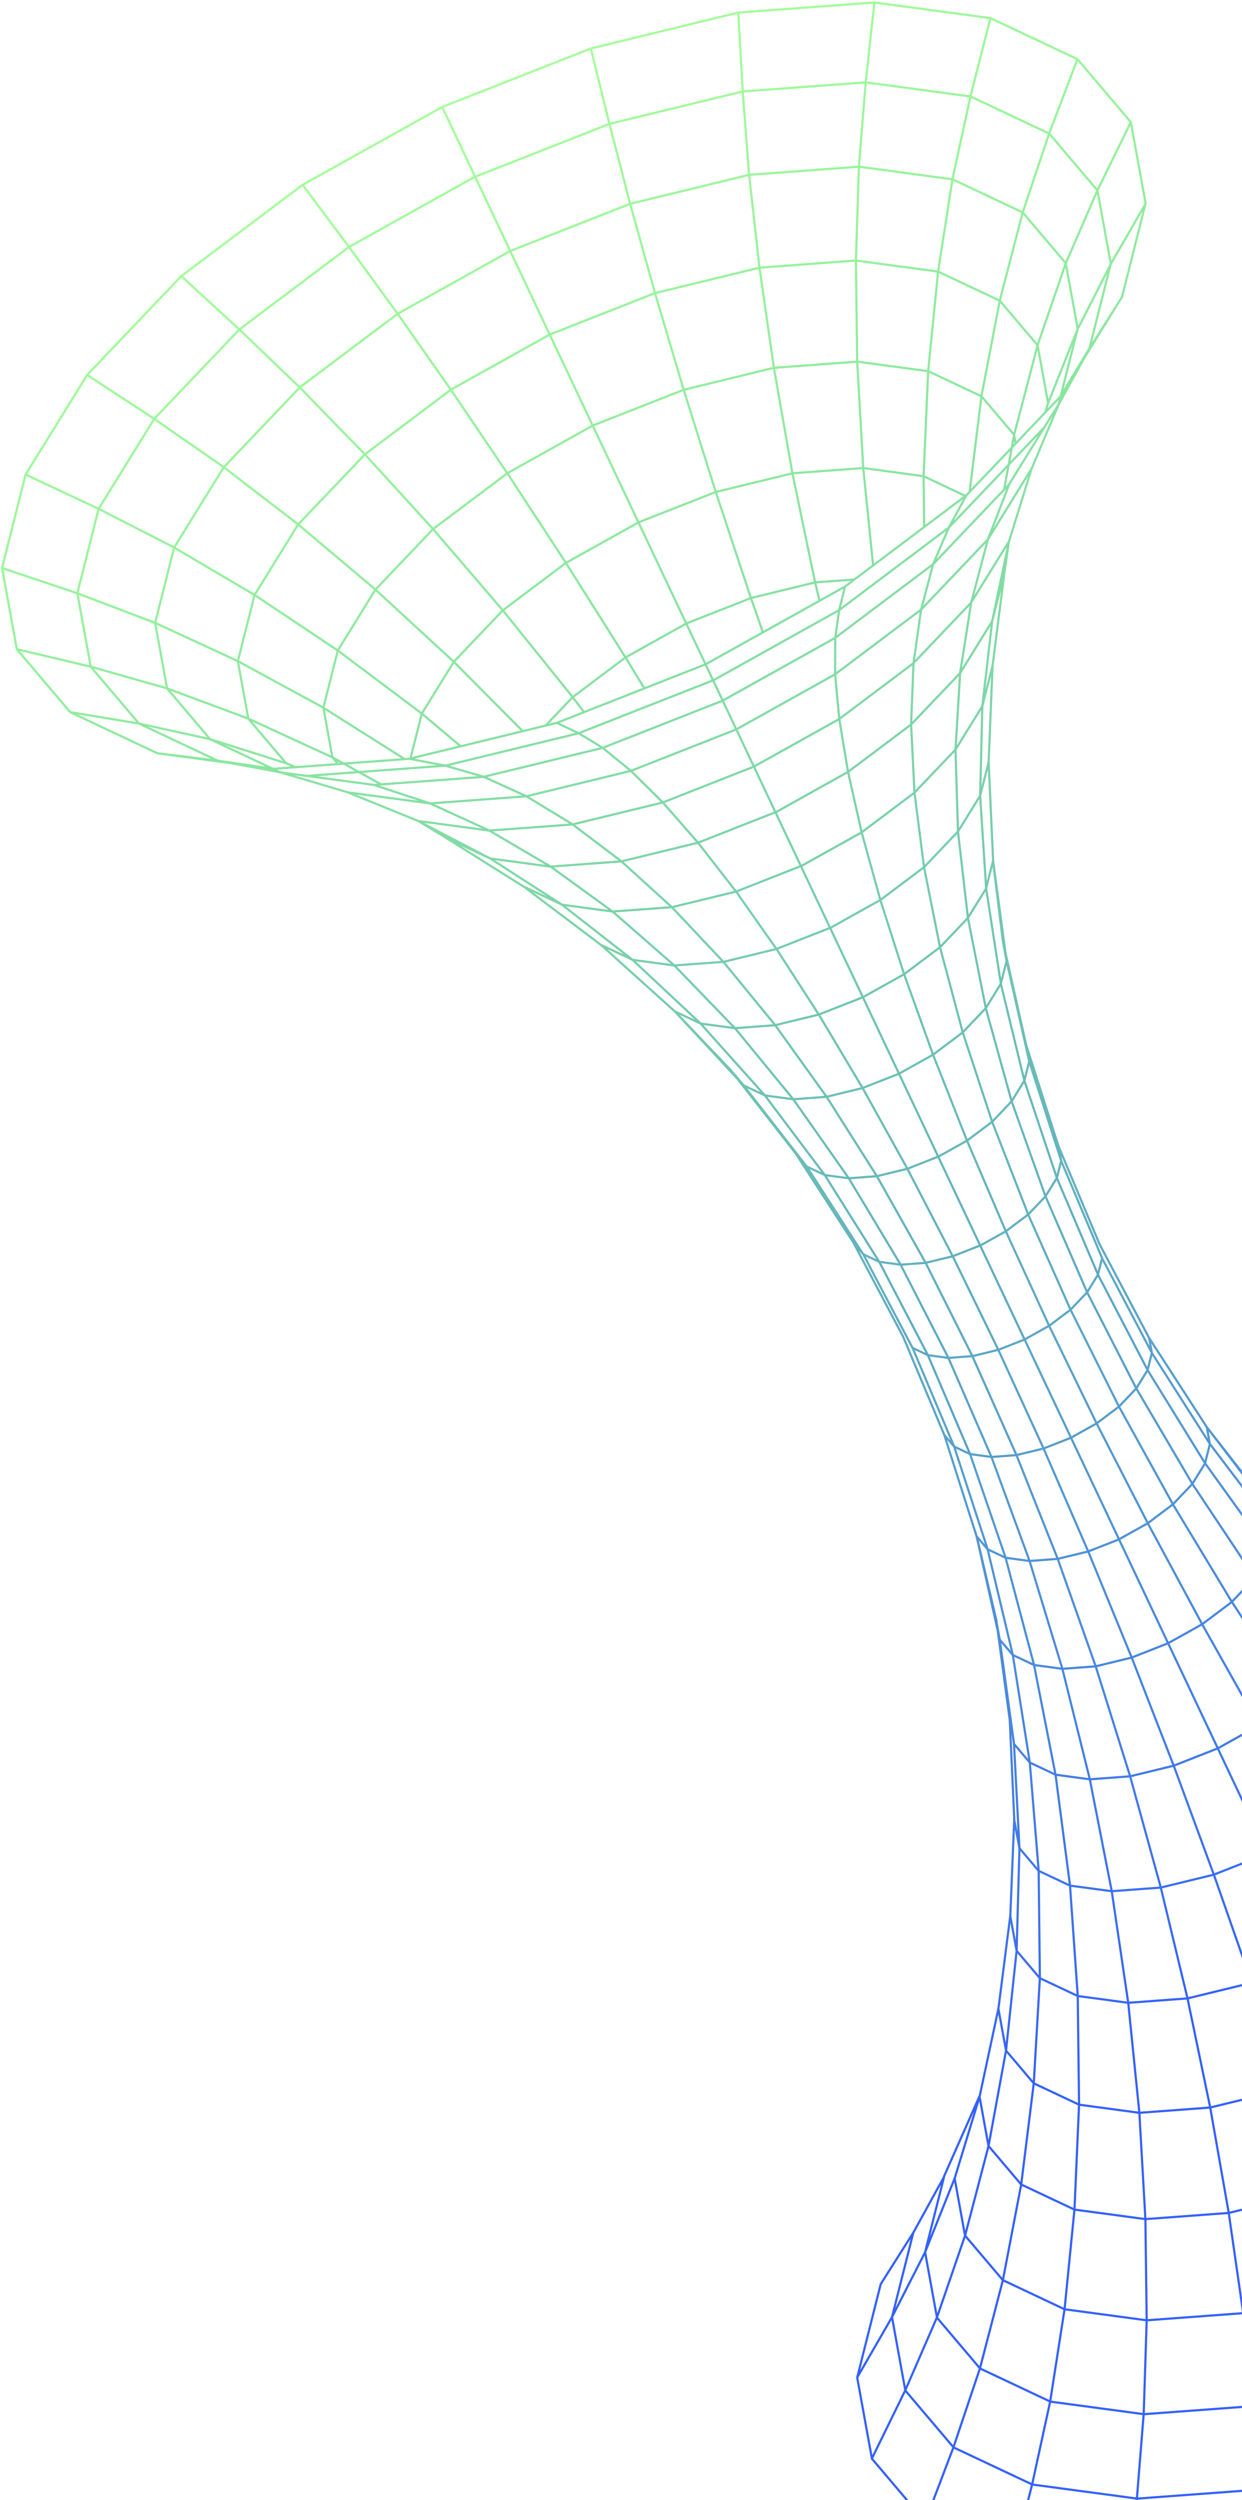 <svg width="855" height="1720" viewBox="0 0 855 1720" fill="none" xmlns="http://www.w3.org/2000/svg">
<path d="M1074.25 1701.89L1170.3 1648.35L1253.82 1585.56L1318.63 1517.55L1361 1449.02L1377.2 1384.74L1367.03 1328.88L1330.31 1285.57L1270.35 1257.3L1228.79 1252.18L1185.61 1244.16L1233.98 1266.97L1263.62 1301.91L1271.82 1346.98L1258.74 1398.82L1224.56 1454.1L1172.28 1508.98L1104.89 1559.63L1027.4 1602.81M1330.29 1285.53L1282.97 1277.69L1233.97 1266.94L1181.64 1250.38L1127.3 1227.92L1072.29 1199.53L1017.7 1165.27L964.67 1125.22L914.024 1079.63L866.661 1028.73L830.799 981.854M1051.56 1653.9L1138.36 1605.52L1213.82 1548.77L1272.4 1487.29L1310.68 1425.39L1325.34 1367.31L1316.16 1316.82L1282.97 1277.69L1228.78 1252.16M683.586 592.254L690.383 647.51L706.339 718.622L728.55 788.278L756.857 855.802L791.08 920.53L830.819 981.898L875.653 1039.36L924.908 1092.5L977.91 1140.87L1033.72 1184.18L1091.41 1222.1L1149.79 1254.47L1207.67 1281.1L1263.62 1301.91L1316.18 1316.87L1367.03 1328.88M593.969 686.1L622.374 670.256L647.1 651.676L666.276 631.564L678.809 611.295L683.597 592.276M1127.32 1227.97L1149.79 1254.47L1156.01 1288.66L1146.09 1327.99L1120.14 1369.91L1080.49 1411.52L1029.36 1449.96L970.599 1482.73M1185.59 1244.17L1127.29 1227.96M1000.21 1545.35L1068.25 1507.41L1127.42 1462.92L1173.34 1414.72L1203.37 1366.19L1214.84 1320.65L1207.64 1281.06L1181.62 1250.39M1017.68 1165.28L1033.67 1184.13L1038.09 1208.44L1031.02 1236.42L1012.58 1266.24L984.379 1295.85L948.012 1323.2L906.194 1346.51M939.075 1416.05L989.015 1388.21L1032.47 1355.54L1066.17 1320.17L1088.19 1284.53L1096.63 1251.11L1091.34 1222.06L1072.24 1199.53M872.42 1275.14L907.005 1255.86L937.088 1233.25L960.415 1208.76L975.669 1184.1L981.512 1160.96L977.845 1140.84L964.626 1125.25M830.787 981.886L832.897 993.435L829.558 1006.73L820.812 1020.89L807.407 1034.95L790.144 1047.94L770.288 1059.01M804.091 1130.51L827.558 1117.43L847.973 1102.09L863.809 1085.46L874.173 1068.71L878.139 1053.01L875.653 1039.36L866.682 1028.77M737.241 989.12L754.912 979.264L770.279 967.709L782.198 955.211L789.988 942.6L792.958 930.794L791.102 920.519M408.004 292.786L470.623 268.165L532.773 253.042L590.097 248.806L638.956 255.355L675.653 272.641L698.13 299.143L691.218 336.86M694.431 372.685L668.498 414.624L628.847 456.239L577.72 494.675L518.945 527.424M485.68 457.07L581.73 403.533L665.255 340.745L730.064 272.731L772.431 204.203L788.632 139.923L778.466 84.062L755.481 130.987L733.683 181.104L714.261 237.551L698.118 299.176L699.202 305.097M778.478 84.03L741.756 40.724L681.797 12.454L601.948 1.711L508.257 8.639L406.705 33.357L304.378 73.616M667.464 338.387L675.631 272.651L688.234 206.829L704.031 146.118L722.268 91.814L741.724 40.713M439.497 359.393L492.711 338.469L545.531 325.613L594.255 322.011L635.773 327.608L664.605 341.186M636.209 362.548L635.795 327.597L638.956 255.355L645.775 186.825L655.681 123.351L668.091 66.305L681.785 12.487M351.224 172.695L433.768 140.208L515.679 120.272L591.268 114.692L655.681 123.351L704.042 146.14L733.672 181.082M733.672 181.082L741.875 226.157L728.809 278.016L694.625 333.292L642.345 388.171L574.958 438.825L497.48 482.026M721.478 277.139L714.293 237.562L688.255 206.873M506.845 501.833L574.884 463.899L634.059 419.407L679.98 371.208L710.004 322.67M688.255 206.873L645.785 186.847L589.22 179.251L522.828 184.155L450.891 201.654L378.397 230.166M730.064 272.731L750.014 239.573L764.669 181.493L755.491 131.009L722.299 91.879M490.901 468.113L577.698 419.729L653.166 362.975L719.406 293.453M722.277 91.89L668.09 66.359L595.948 56.664L511.27 62.922L419.517 85.233L327.043 121.61M564.19 413.328L561.139 400.696L545.519 325.645L532.751 253.052L522.818 184.133L515.679 120.272L511.271 62.868L508.245 8.671M601.054 389.008L594.265 322.033L590.097 248.806L589.209 179.229L591.268 114.692L595.949 56.61L601.937 1.744M472.389 428.959L516.942 411.432L561.151 400.663L588.168 398.666M525.204 435.031L516.942 411.432L492.743 338.48L470.645 268.155L450.902 201.621L433.79 140.198L419.54 85.168L406.727 33.347M506.162 500.333L304.4 73.606M618.853 738.674L642.32 725.595L662.735 710.259L678.571 693.63L688.935 676.88L692.902 661.172L690.415 647.522M924.93 1092.49L927.938 1109L923.151 1128.02L910.617 1148.29L891.441 1168.4L866.716 1186.98L838.31 1202.82M1377.22 1384.73L1325.38 1367.34L1271.84 1346.97L1214.89 1320.66L1156.03 1288.63L1096.71 1251.12L1038.15 1208.46L981.588 1160.95L927.938 1109L878.161 1053L832.941 993.415L792.98 930.784L758.69 865.632L755.839 876.953L748.386 889.029L736.977 901.018L722.261 912.078L705.336 921.528M706.404 718.646L708.513 730.195L705.174 743.488L696.428 757.65L683.023 771.709L665.76 784.697L645.904 795.774M674.808 856.904L692.479 847.047L707.846 835.492L719.764 822.994L727.554 810.384L730.524 798.578L728.669 788.303M571.524 638.403L606.109 619.129L636.192 596.514L659.519 572.027L674.773 547.362L680.616 524.225M683.322 457.827L676.257 485.805L657.81 515.625L629.612 545.231L593.245 572.586L551.427 595.897M719.59 283.635L721.564 277.152L741.971 226.191L764.756 181.506L788.729 139.958M533.897 558.879L583.837 531.03L627.292 498.367L660.995 462.996L683.017 427.356L691.449 393.934L694.484 372.741M1074.32 1701.93L485.714 457.027M1170.34 1648.33L1138.42 1605.54L1104.93 1559.61L1068.32 1507.41L1029.43 1449.93L989.102 1388.22L948.076 1323.22L907.081 1255.85L866.716 1186.98L827.58 1117.42L790.144 1047.94L754.912 979.264L722.207 912.077L692.392 847.035L665.674 784.684L642.32 725.595L622.396 670.246L606.012 619.094L593.148 572.551L583.774 530.953L577.743 494.61L574.897 463.813L574.981 438.76L577.711 419.642L581.753 403.469M1253.86 1585.52L1213.89 1548.79L1172.32 1508.95L1127.5 1462.91L1080.54 1411.5L1032.53 1355.57L984.443 1295.87L937.165 1233.24L891.431 1168.38L848.006 1102.05L807.45 1034.93L770.301 967.698L736.945 901.007L707.781 835.469L682.98 771.676L662.747 710.227L647.111 651.643L636.095 596.479L629.515 545.196L627.207 498.3L628.859 456.207L634.092 419.364L642.379 388.128L653.189 362.91L665.288 340.702M1318.67 1517.53L1272.47 1487.34L1224.61 1454.1L1173.43 1414.74L1120.22 1369.9L1066.27 1320.21L1012.68 1266.3L960.534 1208.79L910.65 1148.3L863.896 1085.48L820.877 1020.91L782.24 955.244L748.374 889.061L719.71 822.993L696.407 757.66L678.636 693.653L666.34 631.587L659.475 572.047L657.766 515.646L660.962 462.984L668.563 414.647L680.044 371.231L694.7 333.337M1361.07 1449.07L1310.79 1425.5L1258.83 1398.89L1203.48 1366.26L1146.19 1328.05L1088.35 1284.64L1031.18 1236.53L975.819 1184.19L923.214 1128.1L874.291 1068.79L829.675 1006.81L790.083 942.689L755.903 877.03L727.553 810.438L705.195 743.532L689.02 676.947L678.884 611.34L674.739 547.405L676.245 485.837L683.017 427.356L694.506 372.73L710.069 322.693L728.884 278.061L750.089 239.618L772.506 204.248M758.753 865.71L730.523 798.632L708.544 730.26L692.965 661.249L683.682 592.343L680.582 524.268L683.289 457.87L691.449 393.934M1027.49 1602.88L944.943 1635.36L863.032 1655.3L787.443 1660.88L723.03 1652.22L674.669 1629.43L645.038 1594.49L636.836 1549.41L649.902 1497.55L628.707 1536.02L606.29 1571.39L590.089 1635.67L600.255 1691.53L636.976 1734.84L696.936 1763.11L776.784 1773.85L870.475 1766.92L972.006 1742.21L1074.33 1701.95M672.361 1056.93L685.831 1114.39L695.114 1183.29L698.214 1251.37L695.507 1317.77L687.347 1381.7L674.384 1442.23L657.253 1498.48L636.846 1549.44L614.062 1594.12L590.089 1635.67M628.717 1536.04L614.062 1594.12L623.24 1644.61L656.432 1683.74L710.62 1709.27L782.761 1718.96L867.44 1712.7L959.192 1690.39L1051.67 1654.01M600.17 1691.46L623.155 1644.54L644.953 1594.42L664.375 1537.97L680.518 1476.35L692.553 1410.69L699.852 1342.04L701.795 1271.42L698.047 1199.76L688.232 1127.97L672.276 1056.86L650.065 987.204L621.758 919.679L587.535 854.952L547.795 793.584L502.962 736.126L464.57 695.809M464.57 695.809L482.307 704.178L505.925 707.353L533.637 705.296L563.688 697.977L593.958 686.078M970.611 1482.7L907.992 1507.32L845.842 1522.44L788.518 1526.68L739.659 1520.13L702.962 1502.84L680.485 1476.34L674.266 1442.15M674.266 1442.15L649.794 1497.5M657.136 1498.4L664.321 1537.97L690.359 1568.66L732.829 1588.69L789.394 1596.29L855.786 1591.38L927.723 1573.88L1000.22 1545.37M906.225 1346.58L861.672 1364.1L817.453 1374.85L776.677 1377.86L741.925 1373.19L715.818 1360.9L699.83 1342.05L695.41 1317.73M687.25 1381.67L692.542 1410.72L711.637 1433.25L742.818 1447.94L784.337 1453.54L833.061 1449.93L885.881 1437.08L939.095 1416.15M698.095 1251.35L701.762 1271.46L714.981 1287.06L736.57 1297.23L765.312 1301.09L799.04 1298.6L835.608 1289.7L872.452 1275.2M770.255 1059.06L749.094 1067.37L728.101 1072.47L708.729 1073.91L692.234 1071.68L679.841 1065.83L672.254 1056.87M685.724 1114.33L688.21 1127.98L697.181 1138.57L711.839 1145.47L731.361 1148.09L754.262 1146.4L779.07 1140.35L804.069 1130.52M650.043 987.214L656.807 995.168L667.815 1000.36L682.505 1002.35L699.728 1001.07L718.41 996.523L737.241 989.12M262.366 539.628L228.831 521.035L222.612 486.845L232.54 447.514L258.483 405.598L298.134 363.983L349.261 325.547L408.026 292.775M518.967 527.414L456.358 552.057L394.209 567.18L336.884 571.416L288.015 564.845M232.752 525.642L228.863 521.046L170.992 494.416L115.042 473.606L62.477 458.649L11.592 446.624L48.313 489.93L108.273 518.199L188.121 528.943L281.812 522.015L383.342 497.307L485.67 457.048M304.378 73.616L208.328 127.153L124.803 189.941L59.994 257.955L17.627 326.483L1.426 390.763L11.592 446.624M1.426 390.763L53.266 408.154L106.808 428.52L163.753 454.838L222.622 486.867L278.609 522.27M282.564 521.847L290.366 490.948L312.388 455.309L346.091 419.937L389.545 387.274L439.486 359.426M17.627 326.483L67.911 350.052L119.873 376.661L175.217 409.285L232.507 447.503L290.345 490.904L317.095 513.402M115.01 473.595L106.808 428.52L119.884 376.683L154.068 321.407L206.348 266.528L273.734 215.874L351.224 172.695M497.48 482.026L414.925 514.491L333.014 534.427L257.425 540.007L193.012 531.349L144.641 508.537L115.01 473.595M163.753 454.838L170.948 494.437L196.976 525.104M239.446 545.13L296.011 552.726L362.403 547.822L434.34 530.323L506.834 501.811M378.397 230.166L310.357 268.1L251.183 312.592L205.262 360.791L175.237 409.329L163.763 454.86M53.266 408.154L62.444 458.638L95.636 497.768L149.824 523.298L188.111 528.921M210.857 533.822L306.622 526.745L398.374 504.435L490.848 468.058M327.012 121.544L240.215 169.929L164.748 226.682L106.176 288.155L67.889 350.063L53.234 408.143M124.803 189.941L164.77 226.672L206.337 266.506L251.162 312.548L298.124 363.961L346.124 419.895L394.215 479.593L402.042 489.967M60.005 257.977L106.208 288.167L154.068 321.407L205.251 360.769L258.461 405.608L312.41 455.298L359.864 503.046M375.538 499.228L394.226 479.615L430.603 452.281L472.421 428.971M208.328 127.153L240.247 169.94L273.734 215.874L310.347 268.078L349.239 325.557L389.567 387.264L430.593 452.259L443.588 473.621M502.972 736.148L511.943 746.731L526.601 753.634L546.123 756.253L569.024 754.567L593.832 748.521L618.831 738.684M838.288 1202.83L808.018 1214.73L777.967 1222.05L750.255 1224.11L726.637 1220.93L708.9 1212.57L698.047 1199.76M705.292 921.549L687.248 928.632L669.362 932.988L652.857 934.197L638.794 932.294L628.236 927.313L656.828 995.158L679.874 1065.79L697.225 1138.54L708.922 1212.56L715.026 1286.98L715.852 1360.85L711.66 1433.18L703.006 1502.82L690.403 1568.64L674.606 1629.35L656.369 1683.66L636.913 1734.76M645.818 795.761L624.657 804.077L603.665 809.177L584.292 810.616L567.797 808.389L555.404 802.533L547.817 793.574M587.557 854.942L594.32 862.896L605.329 868.093L620.019 870.075L637.241 868.795L655.923 864.251L674.755 856.848M413.968 650.192L435.557 660.359L464.3 664.222L498.027 661.733L534.596 652.834L571.439 638.336M551.341 595.83L506.788 613.356L462.569 624.104L421.794 627.11L387.042 622.443L360.935 610.149M48.313 489.93L95.636 497.768L144.631 508.515L196.966 525.082L203.229 527.67M287.972 564.811L306.278 575.914L337.46 590.607L378.978 596.203L427.702 592.602L480.522 579.745L533.736 558.821M383.278 497.284L398.342 504.423L414.85 514.446L434.265 530.278L456.261 552.022L480.522 579.745L506.723 613.387L534.53 652.865L563.666 697.987L593.8 748.509L624.647 804.055L655.879 864.272L687.228 928.589L718.399 996.501L749.117 1067.31L779.059 1140.33L807.985 1214.72L835.599 1289.63L861.651 1364.06L885.85 1437.01L907.948 1507.34L927.691 1573.87L944.803 1635.29L959.053 1690.32L971.866 1742.15M281.812 522.015L306.654 526.757L333.004 534.405L362.403 547.822L394.198 567.158L427.778 592.593L462.557 624.136L498.016 661.765L533.659 705.285L569.014 754.545L603.665 809.177L637.23 868.827L669.374 932.955L699.75 1001.06L728.135 1072.43L754.274 1146.37L777.979 1222.02L799.085 1298.53L817.486 1374.81L833.106 1449.86L845.875 1522.45L855.808 1591.37L862.946 1655.23L867.354 1712.64L870.38 1766.83M257.415 539.985L296.001 552.705L336.841 571.382L379.022 596.182L421.75 627.131L464.256 664.243L505.915 707.331L546.08 756.22L584.272 810.572L619.976 870.041L652.847 934.121L682.506 1002.29L708.742 1073.83L731.34 1148.04L750.224 1224.04L765.315 1300.98L776.668 1377.78L784.329 1453.4L788.497 1526.63L789.385 1596.21L787.326 1660.75L782.645 1718.83L776.658 1773.69M108.273 518.199L149.834 523.32L193.002 531.327L239.435 545.108L287.983 564.833L337.492 590.618L386.986 622.496L435.524 660.402L482.307 704.178L526.579 753.644L567.775 808.399L605.296 868.136L638.772 932.304L667.826 1000.39L692.256 1071.67L711.849 1145.49L726.637 1220.93L736.604 1297.18L741.925 1373.19L742.83 1447.91L739.67 1520.15L732.851 1588.68L722.944 1652.15L710.534 1709.2L696.84 1763.02M306.32 575.948L360.912 610.214L413.945 650.257L464.591 695.852L511.954 746.753L555.403 802.587L594.297 862.961L628.224 927.346" stroke="url(#paint0_linear_265_4779)" stroke-opacity="0.8" stroke-width="1.5" stroke-linecap="round" stroke-linejoin="round"/>
<defs>
<linearGradient id="paint0_linear_265_4779" x1="304.389" y1="73.611" x2="1074.3" y2="1701.97" gradientUnits="userSpaceOnUse">
<stop stop-color="#1BFF00" stop-opacity="0.5"/>
<stop offset="0.779" stop-color="#0038FF"/>
</linearGradient>
</defs>
</svg>
